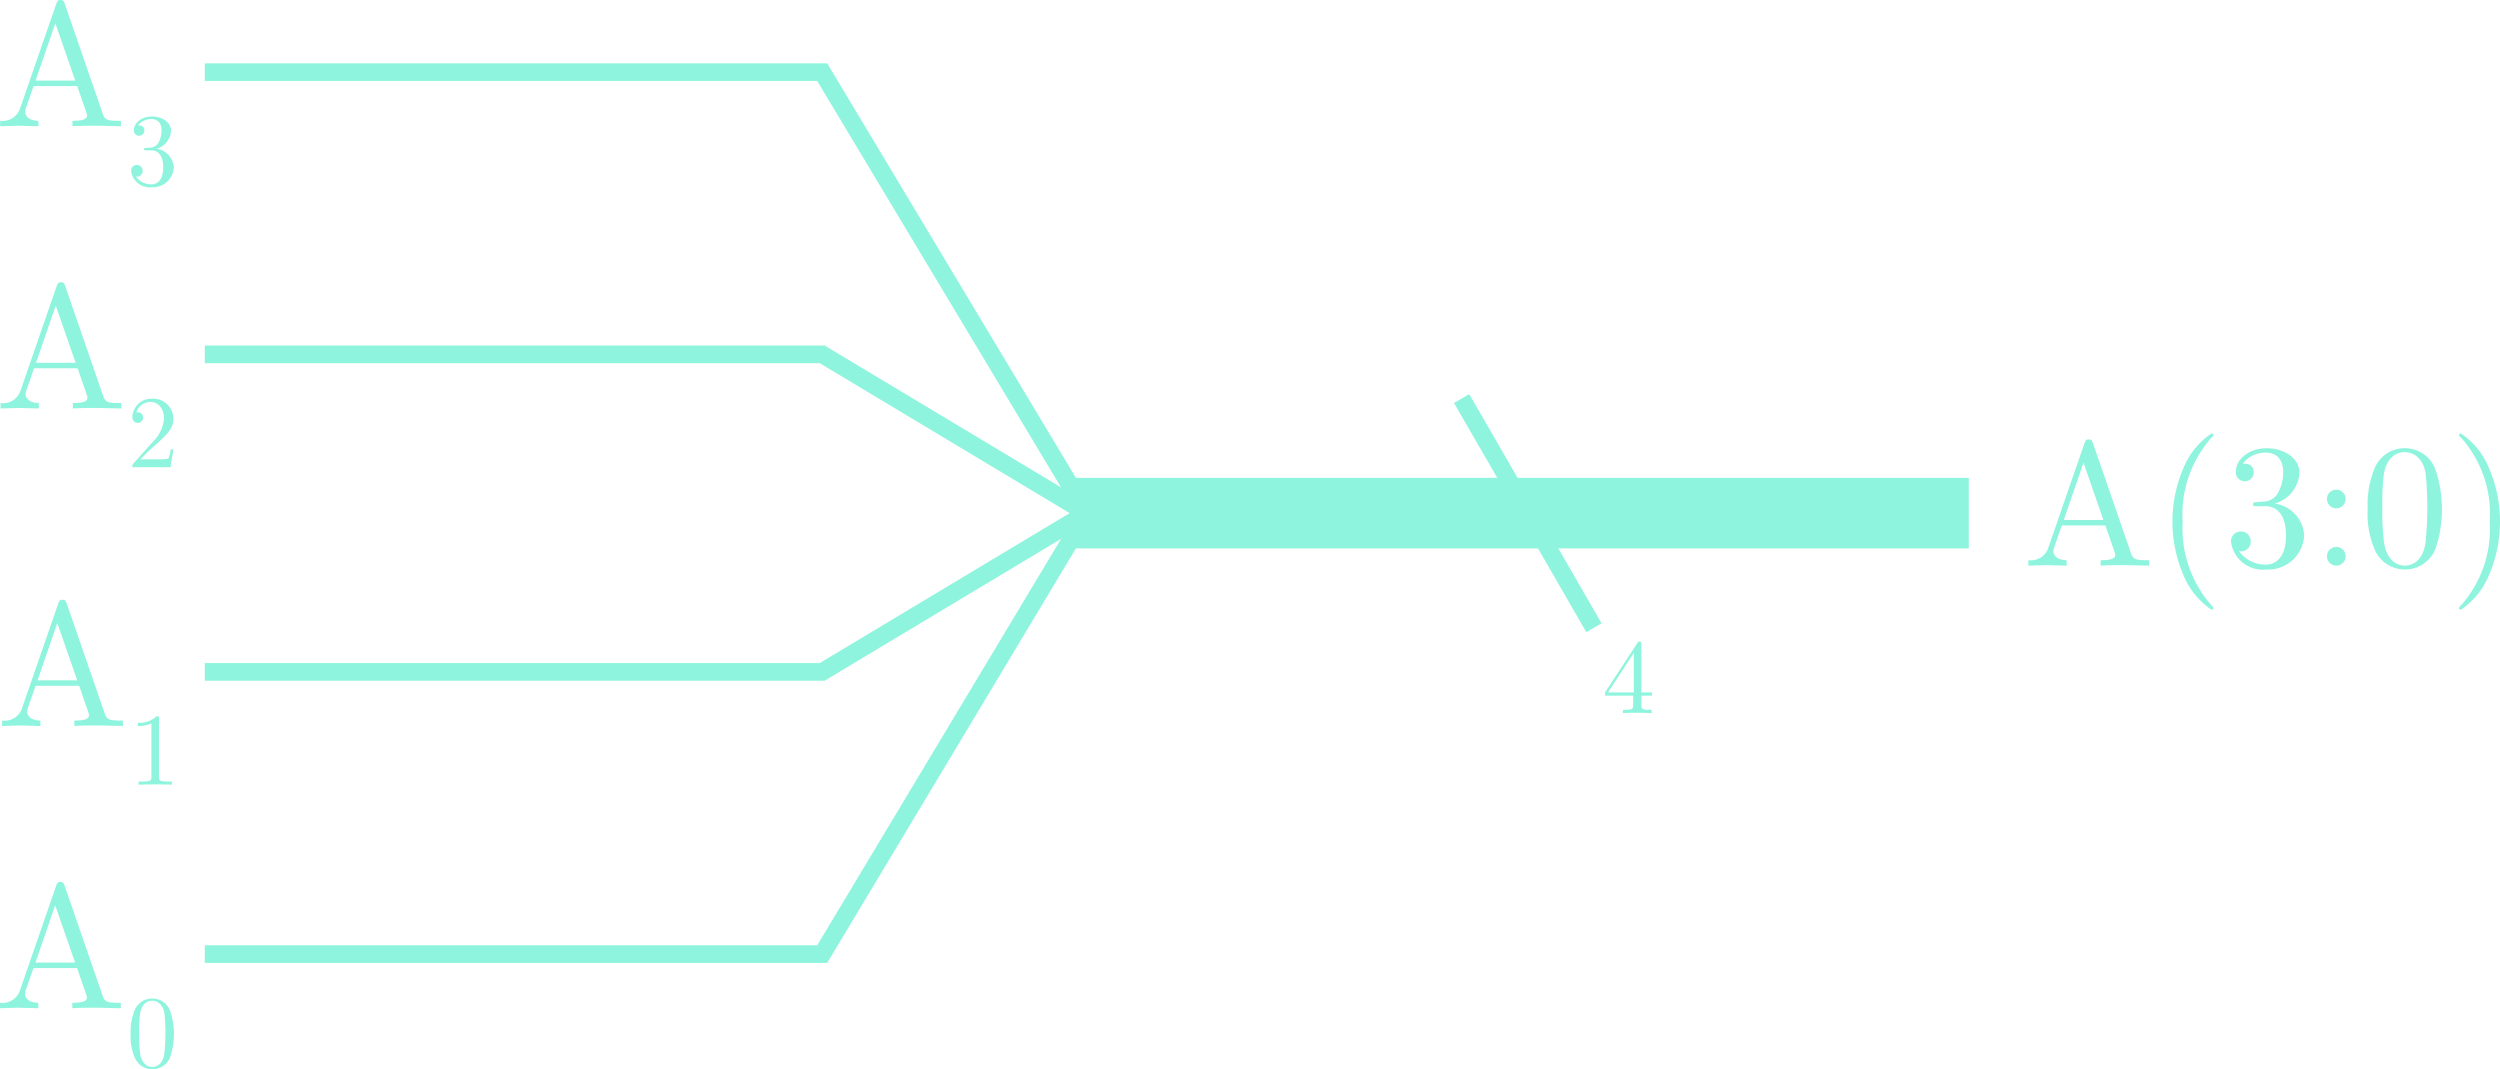<svg xmlns="http://www.w3.org/2000/svg" viewBox="0 0 141.725 60.615">
  <defs>
    <style>
      .cls-1, .cls-2 {
        fill: none;
        stroke: #8ff4dd;
      }

      .cls-1 {
        stroke-width: 4px;
      }

      .cls-3 {
        fill: #8ff4dd;
      }
    </style>
  </defs>
  <title>BusSignal</title>
  <g id="Layer_1" data-name="Layer 1">
    <line class="cls-1" x1="111.61" y1="29.089" x2="60.88" y2="29.089"/>
  </g>
  <g id="Layer_2" data-name="Layer 2">
    <polyline class="cls-2" points="11.61 20.089 46.61 20.089 61.61 29.089 46.61 4.089 11.61 4.089"/>
    <polyline class="cls-2" points="11.61 54.089 46.61 54.089 61.61 29.089"/>
    <polyline class="cls-2" points="11.61 38.089 46.61 38.089 61.61 29.089"/>
    <line class="cls-2" x1="90.36" y1="35.584" x2="82.86" y2="22.594"/>
    <g>
      <path class="cls-3" d="M43.936,53.038c-.38,0-1.08,0-1.439.03v-.31c.27,0,.83,0,.83-.3a.721.721,0,0,0-.03-.14l-.53-1.529H40.297l-.459,1.31a.659.659,0,0,0-.02.15c0,.26.25.509.75.509v.31L39.418,53.038l-1.02.03v-.31a1.038,1.038,0,0,0,1.119-.669l2.069-5.977c.05-.14.08-.2.24-.2.16,0,.18.07.23.2l2.159,6.247c.11.33.25.399.85.399h.18v.31Zm-2.409-5.807L40.407,50.479h2.249Z" transform="translate(-38.39 -45.911)"/>
      <path class="cls-3" d="M47.001,56.526a1.064,1.064,0,0,1-1.178-.916.327.327,0,1,1,.653-.011.319.319,0,0,1-.384.32,1.06,1.06,0,0,0,.892.443c.256,0,.659-.169.659-.961,0-.571-.216-.968-.694-.968h-.256c-.099,0-.14,0-.14-.064,0-.059.041-.064.087-.07.041,0,.181-.011.227-.017a.565.565,0,0,0,.519-.303,1.457,1.457,0,0,0,.163-.665c0-.524-.321-.653-.56-.653a.945.945,0,0,0-.775.361c.087,0,.361,0,.361.291a.297.297,0,1,1-.594-.006c0-.443.443-.792,1.032-.792.56,0,1.072.326,1.072.804A1.122,1.122,0,0,1,47.269,54.346a1.125,1.125,0,0,1,.973,1.055A1.189,1.189,0,0,1,47.001,56.526Z" transform="translate(-38.39 -45.911)"/>
    </g>
    <g>
      <path class="cls-3" d="M43.959,69.038c-.38,0-1.08,0-1.439.03v-.31c.27,0,.83,0,.83-.3a.721.721,0,0,0-.03-.14l-.53-1.529H40.321l-.459,1.31a.659.659,0,0,0-.02.15c0,.26.25.509.75.509v.31l-1.149-.03-1.02.03v-.31a1.038,1.038,0,0,0,1.119-.669l2.069-5.977c.05-.14.08-.2.24-.2.16,0,.18.07.23.2l2.159,6.247c.11.33.25.399.85.399h.18v.31Zm-2.409-5.807L40.43,66.479h2.249Z" transform="translate(-38.39 -45.911)"/>
      <path class="cls-3" d="M48.056,72.397h-2.163c0-.14,0-.151.064-.216l1.119-1.247a2.088,2.088,0,0,0,.612-1.288c0-.478-.251-.95-.781-.95a.841.841,0,0,0-.787.594.223.223,0,0,1,.076-.006.295.295,0,0,1,.309.303.306.306,0,1,1-.612-.018,1.077,1.077,0,0,1,1.09-1.055A1.145,1.145,0,0,1,48.219,69.646c0,.583-.35.897-1.259,1.702l-.618.601h1.049a1.892,1.892,0,0,0,.554-.047,1.912,1.912,0,0,0,.128-.519h.146Z" transform="translate(-38.39 -45.911)"/>
    </g>
    <g>
      <path class="cls-3" d="M44.046,87.038c-.38,0-1.08,0-1.439.03v-.31c.27,0,.83,0,.83-.3a.721.721,0,0,0-.03-.14l-.53-1.529H40.408l-.459,1.31a.659.659,0,0,0-.02.15c0,.26.25.509.75.509v.31l-1.149-.03-1.02.03v-.31a1.038,1.038,0,0,0,1.119-.669l2.069-5.977c.05-.14.08-.2.24-.2.16,0,.18.07.23.2l2.159,6.247c.11.33.25.399.85.399h.18v.31Zm-2.409-5.807L40.518,84.479h2.249Z" transform="translate(-38.39 -45.911)"/>
      <path class="cls-3" d="M47.187,90.38c-.233,0-.74,0-.944.018V90.217h.187c.524,0,.542-.07.542-.28V86.917a1.743,1.743,0,0,1-.764.152v-.181a1.441,1.441,0,0,0,1.061-.373c.134,0,.134.012.134.151v3.27c0,.216.017.28.542.28h.187v.181C47.927,90.38,47.42,90.38,47.187,90.38Z" transform="translate(-38.39 -45.911)"/>
    </g>
    <g>
      <path class="cls-3" d="M43.927,103.038c-.38,0-1.08,0-1.439.03v-.31c.27,0,.83,0,.83-.3a.721.721,0,0,0-.03-.14l-.53-1.529H40.289l-.459,1.31a.659.659,0,0,0-.02.15c0,.26.25.509.75.509v.31l-1.149-.03-1.02.03v-.31a1.038,1.038,0,0,0,1.119-.669l2.069-5.977c.05-.14.08-.2.24-.2.16,0,.18.07.23.2l2.159,6.247c.11.33.25.399.85.399h.18v.31Zm-2.409-5.807L40.398,100.479h2.249Z" transform="translate(-38.39 -45.911)"/>
      <path class="cls-3" d="M48.036,105.85a1.09,1.09,0,0,1-1.976.087,2.95,2.95,0,0,1-.262-1.405,3.118,3.118,0,0,1,.215-1.323,1.069,1.069,0,0,1,1.014-.693,1.081,1.081,0,0,1,.991.653,4.123,4.123,0,0,1,.018,2.681Zm-.327-2.524c-.111-.577-.496-.682-.688-.682-.146,0-.583.053-.693.746a7.782,7.782,0,0,0-.047,1.073,7.909,7.909,0,0,0,.064,1.23c.105.56.449.705.676.705.263,0,.595-.175.682-.729a11.282,11.282,0,0,0,.006-2.343Z" transform="translate(-38.39 -45.911)"/>
    </g>
    <g>
      <path class="cls-3" d="M158.913,77.948c-.38,0-1.08,0-1.439.03v-.31c.27,0,.83,0,.83-.3a.721.721,0,0,0-.03-.14l-.53-1.529H155.275l-.459,1.31a.659.659,0,0,0-.02.15c0,.26.25.509.75.509v.31l-1.149-.03-1.02.03v-.31a1.038,1.038,0,0,0,1.119-.669l2.069-5.977c.05-.14.08-.2.24-.2.16,0,.18.07.23.2l2.159,6.247c.11.33.25.399.85.399h.18v.31Zm-2.409-5.807-1.12,3.249h2.249Z" transform="translate(-38.39 -45.911)"/>
      <path class="cls-3" d="M163.764,80.476a4.315,4.315,0,0,1-1.559-1.879,7.695,7.695,0,0,1-.03-6.167,4.356,4.356,0,0,1,1.589-1.949.09.09,0,0,1,.1.1c0,.03,0,.05-.13.17a6.537,6.537,0,0,0-1.609,4.728,6.623,6.623,0,0,0,1.569,4.677c.17.17.17.19.17.22A.09.09,0,0,1,163.764,80.476Z" transform="translate(-38.39 -45.911)"/>
      <path class="cls-3" d="M166.885,78.197a1.823,1.823,0,0,1-2.019-1.569.56.56,0,1,1,1.119-.02.547.547,0,0,1-.66.55,1.82,1.82,0,0,0,1.529.759c.44,0,1.129-.29,1.129-1.649,0-.979-.37-1.659-1.189-1.659h-.439c-.17,0-.24,0-.24-.11,0-.1.07-.11.15-.12.07,0,.31-.02.39-.03a.969.969,0,0,0,.889-.52,2.487,2.487,0,0,0,.28-1.139c0-.899-.549-1.119-.959-1.119a1.62,1.62,0,0,0-1.329.62c.15,0,.62,0,.62.5a.51.51,0,1,1-1.02-.01c0-.76.76-1.359,1.769-1.359.959,0,1.839.56,1.839,1.379a1.925,1.925,0,0,1-1.399,1.759,1.928,1.928,0,0,1,1.669,1.809A2.038,2.038,0,0,1,166.885,78.197Z" transform="translate(-38.39 -45.911)"/>
      <path class="cls-3" d="M170.835,74.729a.53.53,0,1,1,.53-.53A.534.534,0,0,1,170.835,74.729Zm0,3.248a.53.53,0,1,1,.53-.53A.533.533,0,0,1,170.835,77.978Z" transform="translate(-38.39 -45.911)"/>
      <path class="cls-3" d="M176.454,77.038a1.869,1.869,0,0,1-3.388.15,5.065,5.065,0,0,1-.45-2.409,5.343,5.343,0,0,1,.37-2.269,1.832,1.832,0,0,1,1.739-1.189,1.853,1.853,0,0,1,1.699,1.119,7.058,7.058,0,0,1,.03,4.598Zm-.56-4.328c-.19-.989-.85-1.169-1.179-1.169-.25,0-1.0.09-1.189,1.279a13.382,13.382,0,0,0-.08,1.839,13.631,13.631,0,0,0,.11,2.109c.18.959.77,1.209,1.16,1.209.45,0,1.02-.3,1.169-1.25a19.281,19.281,0,0,0,.01-4.018Z" transform="translate(-38.39 -45.911)"/>
      <path class="cls-3" d="M179.485,78.527a4.353,4.353,0,0,1-1.589,1.949.094.094,0,0,1-.1-.1c0-.03,0-.05.13-.169a6.555,6.555,0,0,0,1.609-4.728,6.484,6.484,0,0,0-1.549-4.667c-.19-.18-.19-.2-.19-.23a.094.094,0,0,1,.1-.1,4.317,4.317,0,0,1,1.56,1.879,7.701,7.701,0,0,1,.03,6.167Z" transform="translate(-38.39 -45.911)"/>
    </g>
    <path class="cls-3" d="M131.438,85.348v.521c0,.216.012.282.456.282h.126v.186c-.246-.018-.564-.018-.816-.018-.251,0-.563,0-.81.018v-.186h.126c.444,0,.456-.066.456-.282v-.521h-1.595v-.186l1.841-2.812c.048-.072.066-.072.12-.072.096,0,.096.036.096.156v2.729h.6v.186Zm-.426-2.423-1.463,2.237h1.463Z" transform="translate(-38.39 -45.911)"/>
  </g>
</svg>
